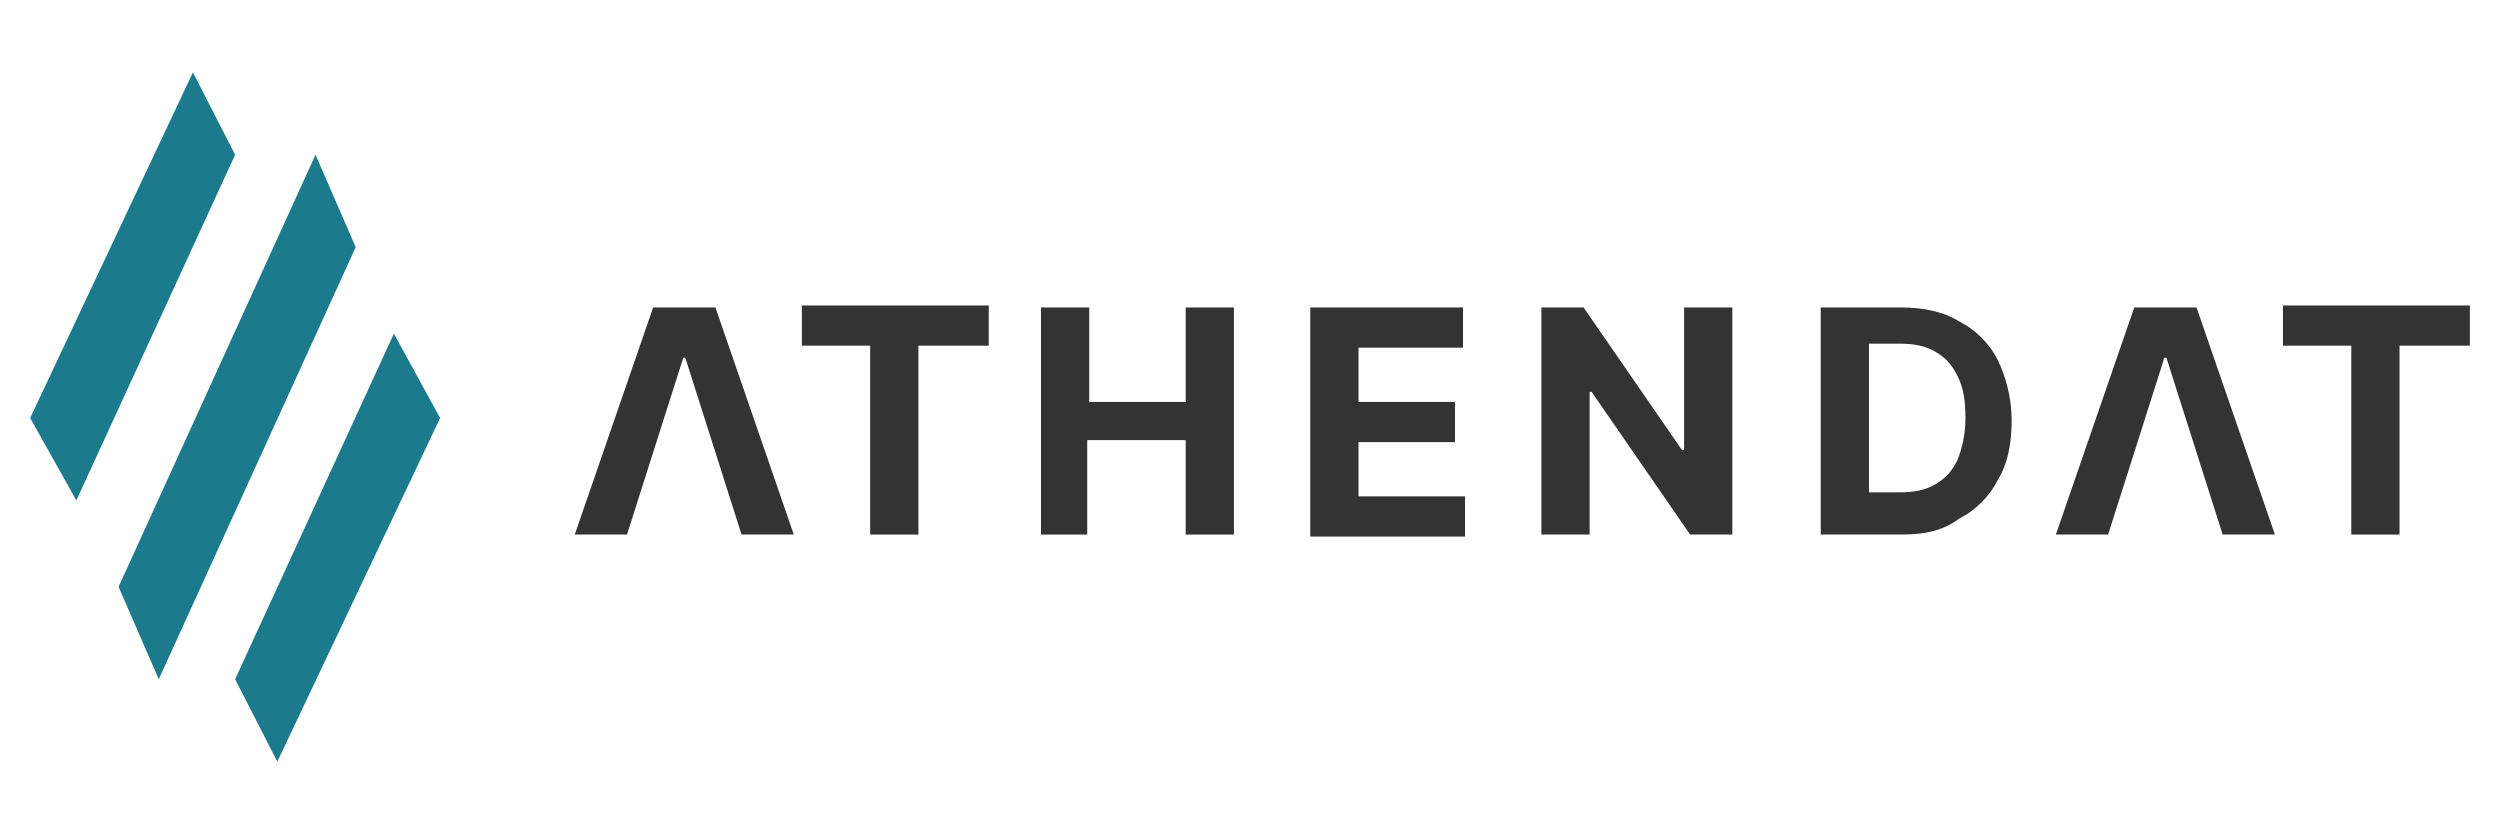 <?xml version="1.0" encoding="utf-8"?>
<!-- Generator: Adobe Illustrator 25.4.1, SVG Export Plug-In . SVG Version: 6.00 Build 0)  -->
<svg version="1.1" id="Capa_1" xmlns="http://www.w3.org/2000/svg" xmlns:xlink="http://www.w3.org/1999/xlink" x="0px" y="0px"
	 viewBox="0 0 124.4 41.5" style="enable-background:new 0 0 124.4 41.5;" xml:space="preserve">
<style type="text/css">
	.st0{fill-rule:evenodd;clip-rule:evenodd;fill:#1C7A8D;}
	.st1{fill:#333333;}
</style>
<g>
	<g>
		<polygon class="st0" points="3.8,24.9 1.5,20.8 9.6,3.6 11.7,7.7 		"/>
		<polygon class="st0" points="13.8,37.9 11.7,33.8 19.6,16.6 21.9,20.8 		"/>
		<polygon class="st0" points="7.9,33.8 5.9,29.2 15.7,7.7 17.7,12.3 		"/>
	</g>
	<g>
		<polygon class="st1" points="31.2,26.6 28.6,26.6 32.5,15.3 35.6,15.3 39.5,26.6 36.9,26.6 34.1,17.8 34,17.8 		"/>
		<path class="st1" d="M39.9,17.2v-2h9.3v2h-3.5v9.4h-2.4v-9.4H39.9z"/>
		<path class="st1" d="M51.8,26.6V15.3h2.4v4.7H59v-4.7h2.4v11.3H59v-4.7h-4.9v4.7H51.8z"/>
		<path class="st1" d="M65.2,26.6V15.3h7.6v2h-5.2v2.7h4.8v2h-4.8v2.7h5.3v2H65.2z"/>
		<path class="st1" d="M86.2,15.3v11.3h-2.1l-4.9-7.1h-0.1v7.1h-2.4V15.3h2.1l4.9,7.1h0.1v-7.1L86.2,15.3L86.2,15.3z"/>
		<path class="st1" d="M94.6,26.6h-4V15.3h4c1.1,0,2.1,0.2,2.9,0.7c0.8,0.4,1.5,1.1,1.9,1.9c0.4,0.8,0.7,1.9,0.7,3
			c0,1.2-0.2,2.2-0.7,3c-0.4,0.8-1.1,1.5-1.9,1.9C96.7,26.4,95.8,26.6,94.6,26.6z M93,24.5h1.5c0.7,0,1.3-0.1,1.8-0.4
			c0.5-0.3,0.8-0.6,1.1-1.2c0.2-0.5,0.4-1.2,0.4-2.1s-0.1-1.5-0.4-2.1s-0.6-0.9-1.1-1.2c-0.5-0.3-1.1-0.4-1.8-0.4H93L93,24.5
			L93,24.5z"/>
		<polygon class="st1" points="104.9,26.6 102.3,26.6 106.2,15.3 109.3,15.3 113.2,26.6 110.6,26.6 107.8,17.8 107.7,17.8 		"/>
		<path class="st1" d="M113.6,17.2v-2h9.3v2h-3.5v9.4H117v-9.4H113.6z"/>
	</g>
</g>
</svg>
